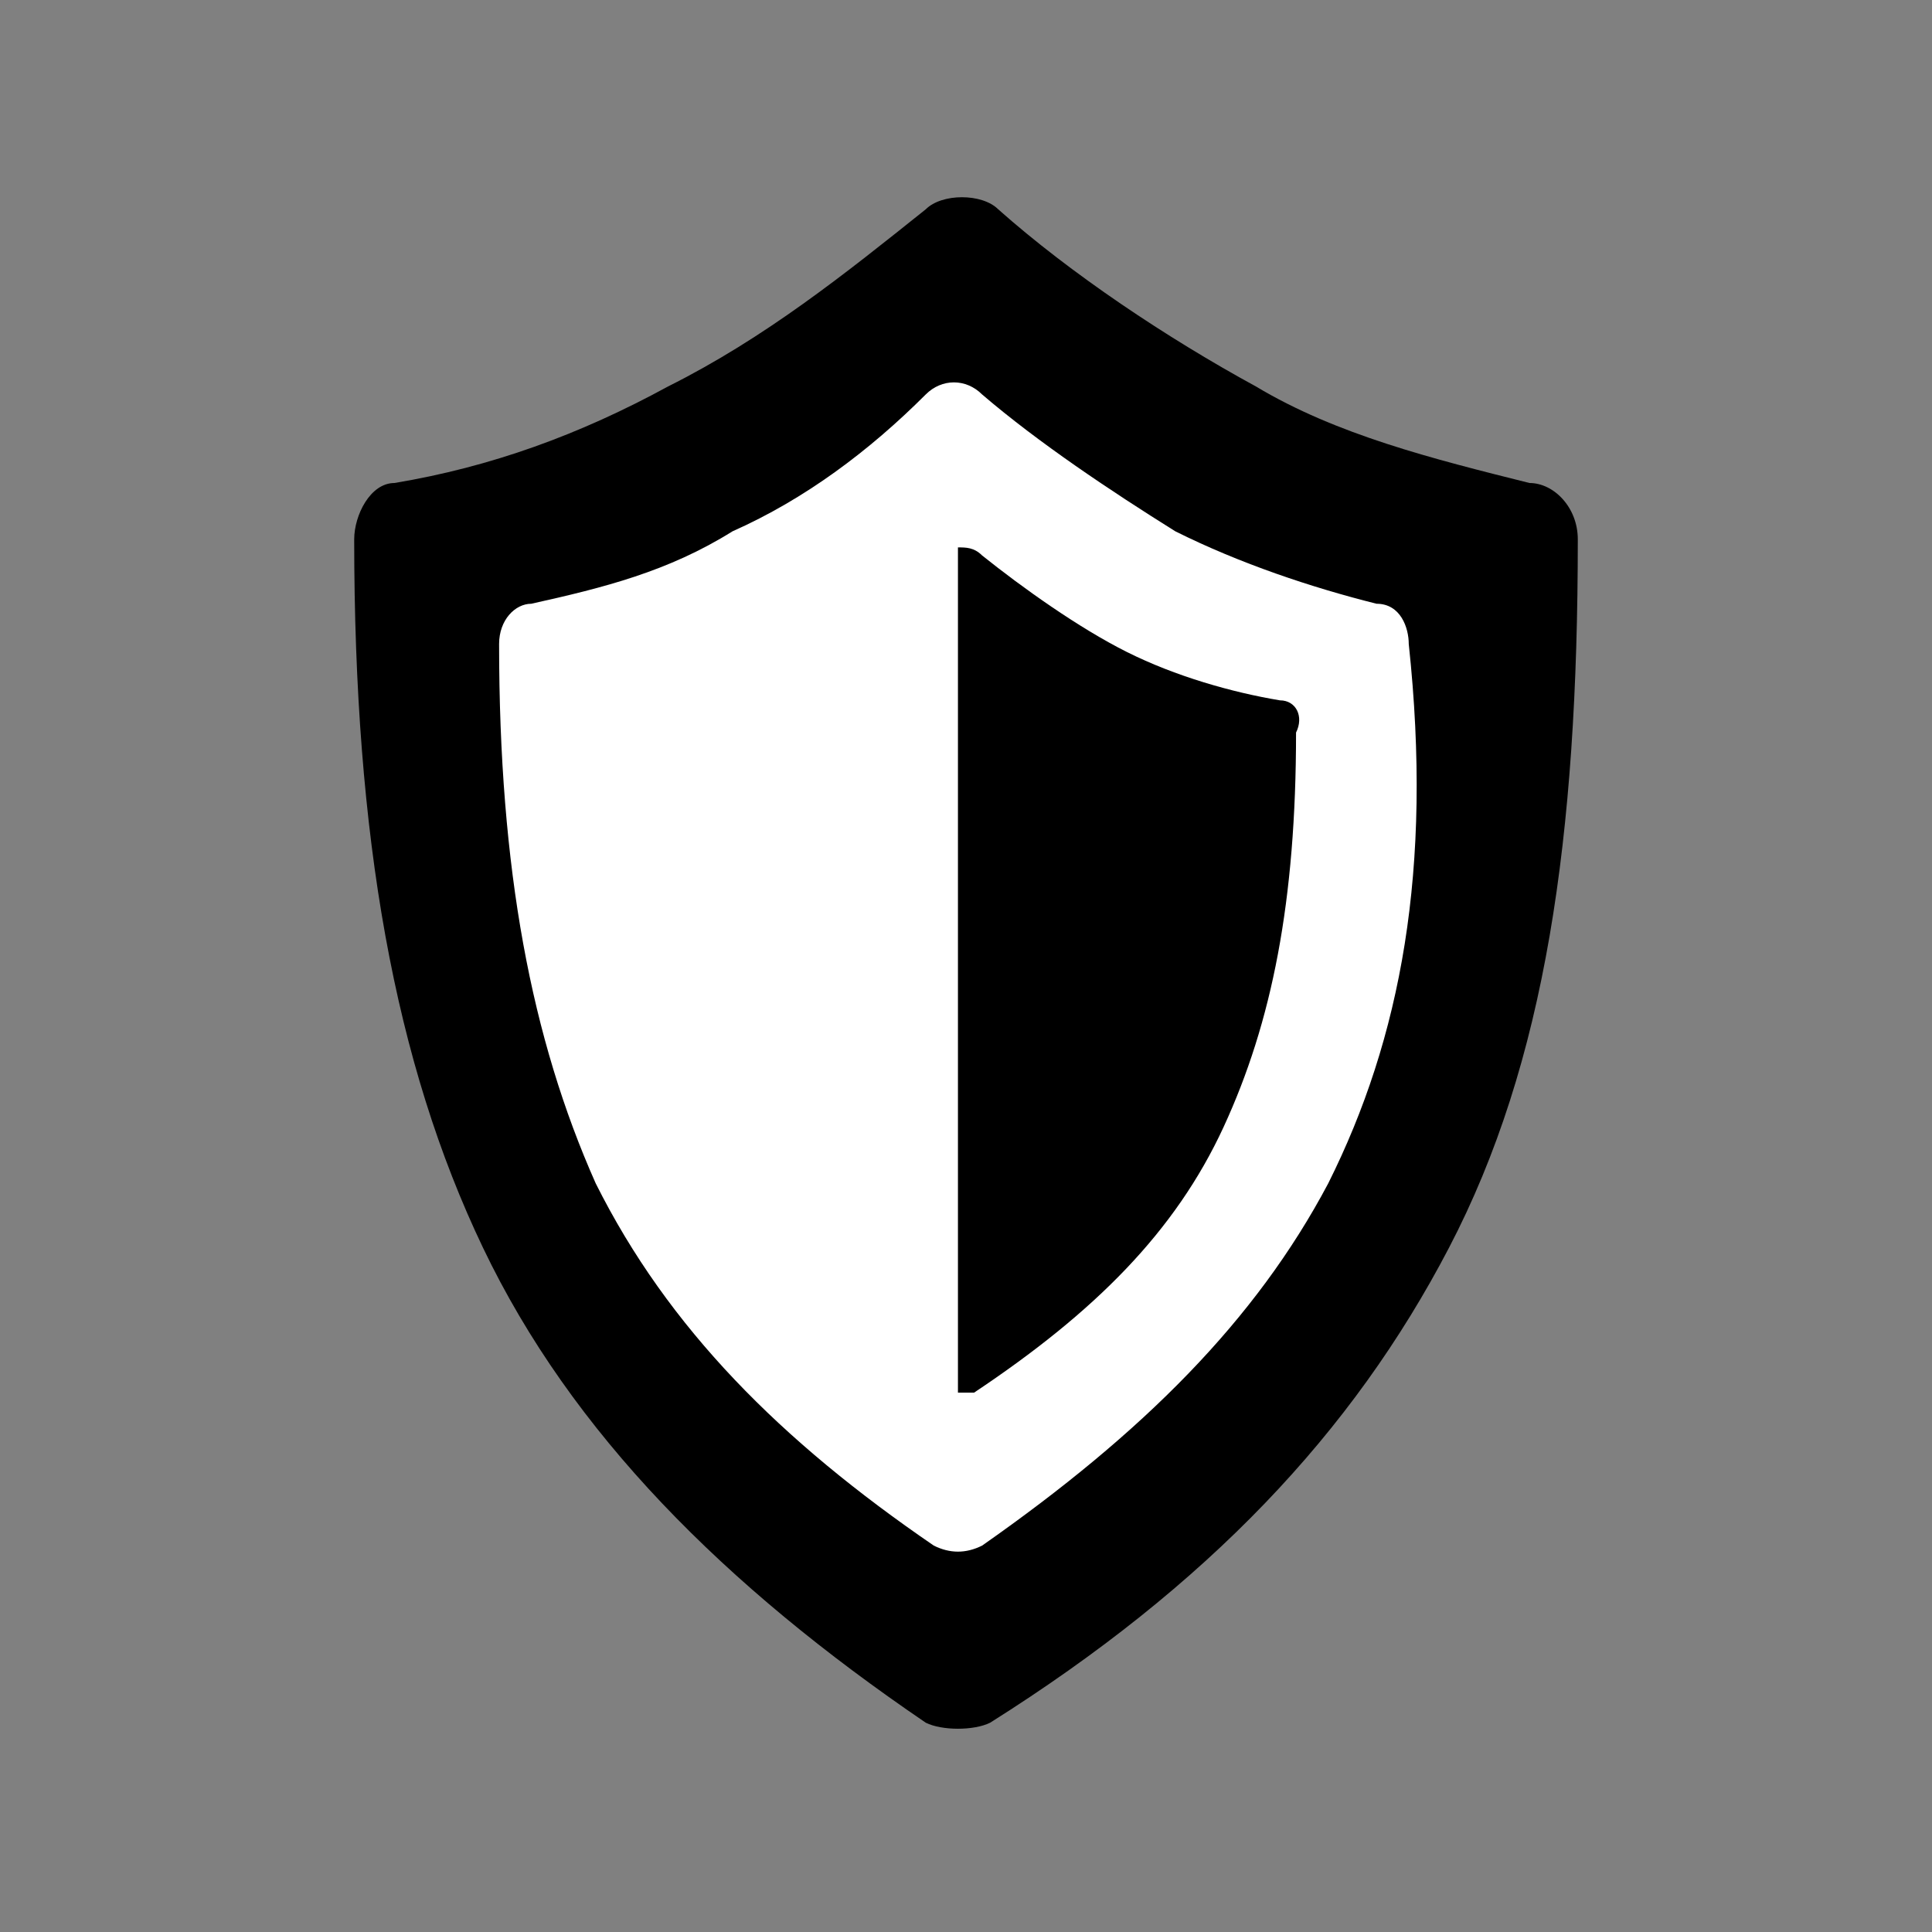 <?xml version="1.0" encoding="utf-8"?>
<!-- Generator: Adobe Illustrator 22.0.1, SVG Export Plug-In . SVG Version: 6.00 Build 0)  -->
<svg version="1.1" id="Ebene_1" xmlns="http://www.w3.org/2000/svg" xmlns:xlink="http://www.w3.org/1999/xlink" x="0px" y="0px"
	 viewBox="0 0 24 24" style="enable-background:new 0 0 24 24;" xml:space="preserve">
<rect x="0" y="0" width="24" height="24" fill="#808080" stroke="none"/>
<style type="text/css">
	.st0{fill:none;}
	.st1{fill:#FFFFFF;}
</style>
<rect class="st0" width="24" height="24"/>
<path d="M18,15.5c-1.2,2.3-3,4.2-5.7,5.9c-0.2,0.1-0.6,0.1-0.8,0C9,19.7,7.1,17.8,6,15.5s-1.6-5.1-1.6-8.8C4.4,6.4,4.6,6,4.9,6
	c1.2-0.2,2.3-0.6,3.4-1.2c1.2-0.6,2.2-1.4,3.2-2.2c0.2-0.2,0.7-0.2,0.9,0c0.9,0.8,2.1,1.6,3.2,2.2c1,0.6,2.2,0.9,3.4,1.2
	c0.3,0,0.6,0.3,0.6,0.7C19.6,10.4,19.2,13.2,18,15.5"/>
<path class="st1" d="M16.5,14.7c-0.9,1.7-2.3,3.1-4.3,4.5c-0.2,0.1-0.4,0.1-0.6,0c-1.9-1.3-3.3-2.7-4.2-4.5C6.6,12.9,6.2,10.8,6.2,8
	c0-0.3,0.2-0.5,0.4-0.5c0.9-0.2,1.7-0.4,2.5-0.9c0.9-0.4,1.7-1,2.4-1.7c0.2-0.2,0.5-0.2,0.7,0c0.7,0.6,1.6,1.2,2.4,1.7
	c0.8,0.4,1.7,0.7,2.5,0.9c0.3,0,0.4,0.3,0.4,0.5C17.8,10.8,17.4,12.9,16.5,14.7"/>
<path d="M15.9,8.7c-0.6-0.1-1.3-0.3-1.9-0.6c-0.6-0.3-1.3-0.8-1.8-1.2c-0.1-0.1-0.2-0.1-0.3-0.1v10.5c0.1,0,0.1,0,0.2,0
	c1.5-1,2.5-2,3.1-3.3c0.6-1.3,0.9-2.8,0.9-4.9C16.2,8.9,16.1,8.7,15.9,8.7z"/>
</svg>
